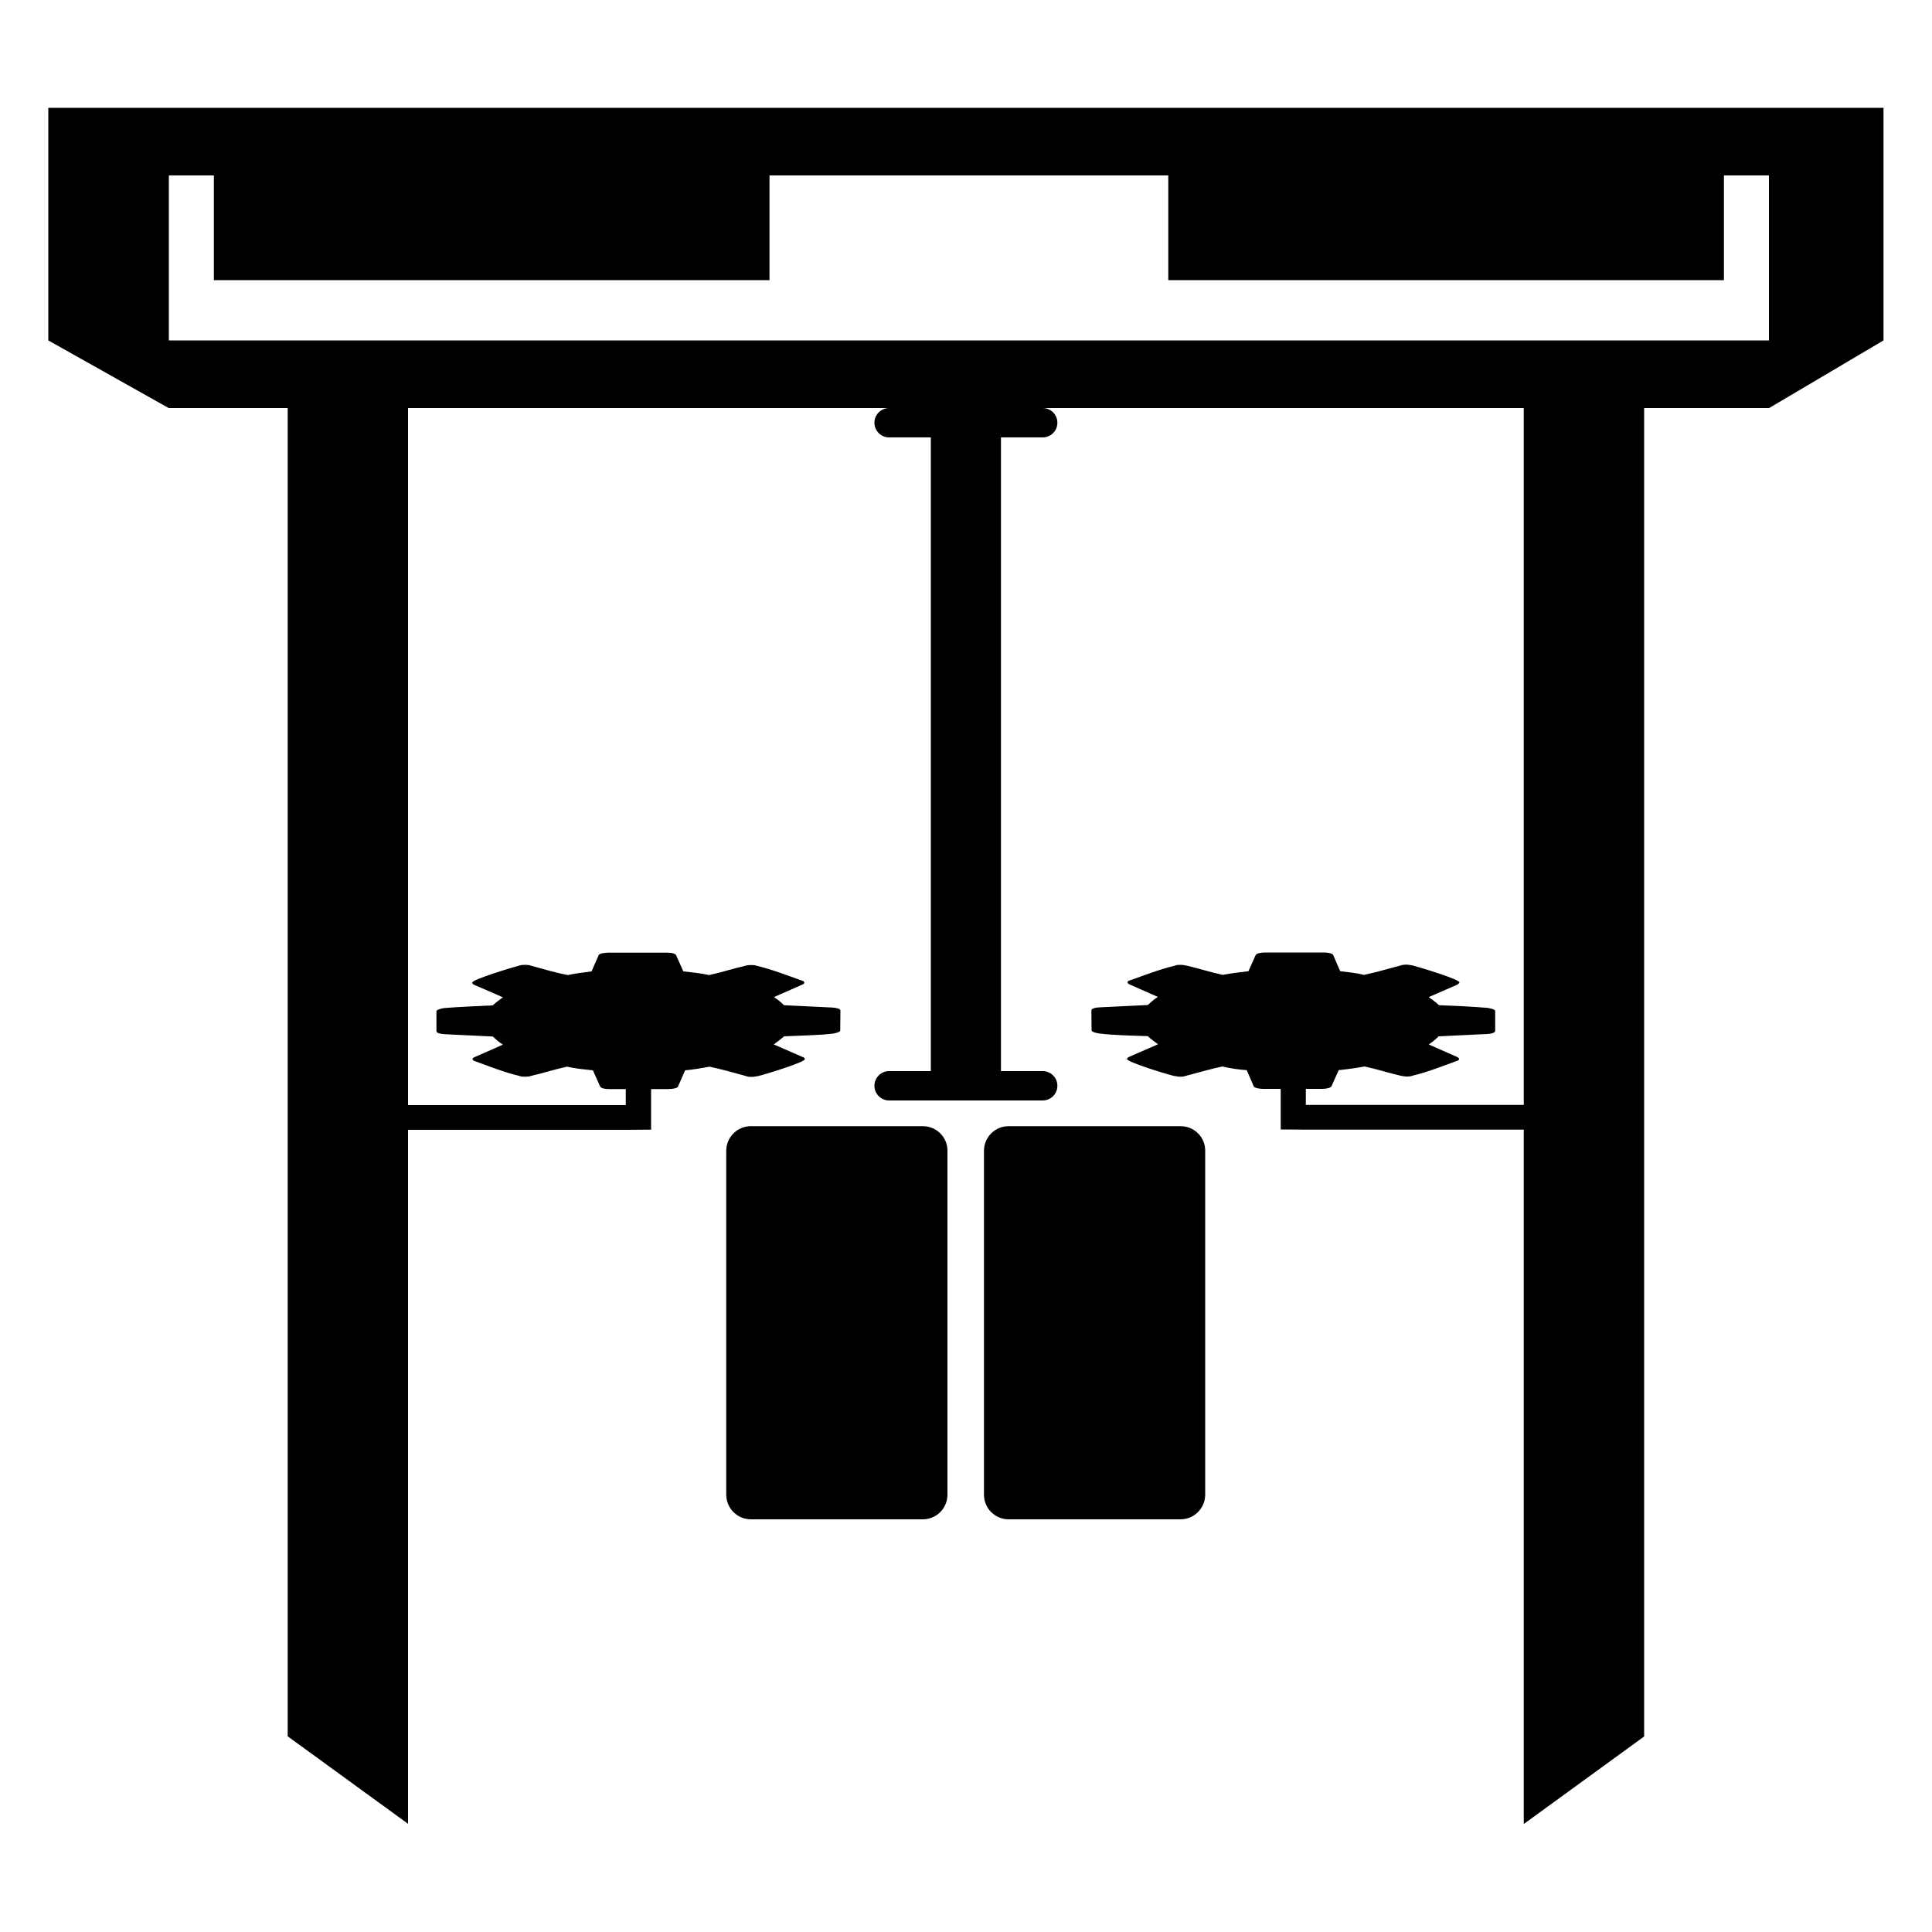 <?xml version="1.0" encoding="utf-8"?>
<!-- Generator: Adobe Illustrator 24.3.0, SVG Export Plug-In . SVG Version: 6.00 Build 0)  -->
<svg version="1.1" id="Calque_1" xmlns="http://www.w3.org/2000/svg" xmlns:xlink="http://www.w3.org/1999/xlink" x="0px" y="0px"
	 viewBox="0 0 1000 1000" style="enable-background:new 0 0 1000 1000;" xml:space="preserve">
<g>
	<path d="M477.6,582.9h-88.9c-7.1,0-12.8,5.7-12.8,12.8v177.9c0,7.1,5.7,12.8,12.8,12.8h88.9c7.1,0,12.8-5.7,12.8-12.8V595.5
		C490.4,588.6,484.7,582.9,477.6,582.9z"/>
	<path d="M611,582.9h-88.9c-7.1,0-12.8,5.7-12.8,12.8v177.9c0,7.1,5.7,12.8,12.8,12.8H611c7.1,0,12.8-5.7,12.8-12.8V595.5
		C623.8,588.6,618.2,582.9,611,582.9z"/>
	<path d="M25,55.8v120.4l62.3,35h61.6v687.5l62.3,45.3V584.8h112.9l12.9-0.1v-21h9.1c1.9,0,4.5-0.5,4.8-1.2l3.7-8.5
		c4.2-0.4,8.5-1.1,12.6-1.9c6.5,1.4,12.6,3.1,18.7,4.8c1,0.4,1.9,0.5,3.4,0.5c1.5,0,2.2-0.4,3-0.4c4.5-1.1,24.3-7.2,24.3-8.8
		c0-0.4-0.5-1-1.4-1.2l-14.7-6.4c1.9-1.4,3.7-2.7,5.3-4.2c8.3-0.4,17.2-0.5,25.4-1.4c2.2-0.4,3.7-1,3.7-1.6l0.1-10.3
		c0-1-1.8-1.4-4.2-1.6l-25-1.2c-1.4-1.4-3-2.8-5.2-4.2l14.5-6.4c1-0.4,1.2-0.7,1.2-1.1c0-0.4-0.5-1-1.4-1.1
		c-6.8-2.4-15.1-5.7-23.2-7.6c-1-0.4-1.9-0.4-3-0.4c-1.2,0-2.2,0.1-3,0.4c-6.2,1.4-12.2,3.4-18.7,4.8c-4.2-1-8.7-1.4-13.3-1.9
		l-3.7-8.3c-0.4-1-2.4-1.4-5-1.4h-30.3c-1.9,0-4.5,0.5-4.8,1.2l-3.7,8.5c-4.2,0.5-8.5,1.1-12.4,1.9c-6.8-1.4-12.6-3.1-18.7-4.8
		c-1-0.4-2.2-0.5-3.4-0.5s-2.2,0.1-3,0.4c-4.2,1.1-24.3,7.2-24.3,8.8c0,0.4,0.5,1,1.2,1.2l14.7,6.4c-1.9,1.4-3.7,2.7-5.3,4.2
		c-8.3,0.4-17.2,0.7-25.4,1.4c-2.2,0.4-3.7,1-3.7,1.6v10.3c0,1,1.8,1.4,4.2,1.6l25,1.2c1.4,1.4,3,2.8,5.2,4.2l-14.5,6.4
		c-1,0.4-1.2,0.7-1.2,1.1c0,0.4,0.5,1,1.4,1.1c6.5,2.4,14.9,5.7,22.8,7.6c1,0.4,1.9,0.4,3,0.4c1.2,0,2.2-0.1,3-0.4
		c6.2-1.4,12.2-3.4,18.7-4.8c4.2,1,8.7,1.4,13.4,1.9l3.7,8.3c0.4,1,2.4,1.4,5,1.4h8.3v8.3H211.2V211.2h249c-4.2,0-7.6,3.4-7.6,7.6
		c0,4.2,3.4,7.6,7.6,7.6h21.6v328h-21.6c-4.2,0-7.6,3.4-7.6,7.6s3.4,7.6,7.6,7.6h79.5c4.2,0,7.6-3.4,7.6-7.6s-3.4-7.6-7.6-7.6h-21.6
		v-328h21.6c4.2,0,7.6-3.4,7.6-7.6s-3.4-7.6-7.6-7.6h249v360.7H675.9v-8.3h8.3c2.4,0,4.6-0.5,5-1.4l3.7-8.3
		c4.8-0.5,9.2-1.1,13.4-1.9c6.5,1.4,12.6,3.4,18.7,4.8c1,0.1,1.8,0.4,3,0.4c1.1,0,2.2,0,3-0.4c8-1.9,16.3-5.2,22.8-7.6
		c1-0.1,1.4-0.7,1.4-1.1c0-0.4-0.4-0.7-1.2-1.1l-14.5-6.4c2.2-1.4,3.7-2.8,5.2-4.2l25-1.2c2.4-0.1,4.2-0.7,4.2-1.6v-10.3
		c0-0.7-1.6-1.2-3.7-1.6c-8.1-0.7-17-1.1-25.4-1.4c-1.6-1.6-3.4-2.8-5.3-4.2l14.7-6.4c0.7-0.4,1.2-1,1.2-1.2c0-1.6-20-7.7-24.3-8.8
		c-1-0.1-1.8-0.4-3-0.4s-2.4,0.1-3.4,0.5c-6.2,1.6-12.1,3.4-18.7,4.8c-3.9-1-8.1-1.4-12.3-1.9l-3.7-8.5c-0.4-0.7-2.8-1.2-4.8-1.2
		h-30.3c-2.4,0-4.6,0.5-5,1.4l-3.7,8.3c-4.6,0.5-9.1,1.1-13.3,1.9c-6.5-1.4-12.6-3.4-18.7-4.8c-1-0.1-1.8-0.4-3-0.4
		c-1.1,0-2.2,0-3,0.4c-8.1,1.9-16.4,5.2-23.2,7.6c-1,0.1-1.4,0.7-1.4,1.1c0,0.4,0.4,0.7,1.2,1.1l14.5,6.4c-2.2,1.4-3.7,2.8-5.2,4.2
		l-25,1.2c-2.4,0.1-4.2,0.7-4.2,1.6l0.1,10.3c0,0.7,1.6,1.2,3.7,1.6c8.1,1,17,1.1,25.4,1.4c1.6,1.6,3.4,2.8,5.3,4.2l-14.7,6.4
		c-1,0.4-1.4,1-1.4,1.2c0,1.6,19.8,7.7,24.3,8.8c1,0,1.6,0.4,3,0.4c1.4,0,2.4-0.1,3.4-0.5c6.2-1.6,12.2-3.4,18.7-4.8
		c4.1,1,8.3,1.6,12.6,1.9l3.7,8.5c0.4,0.7,2.8,1.2,4.8,1.2h9.1v21l12.9,0.1h112.9v359.4l62.3-45.3V211.2h64.7l59.2-35V55.8L25,55.8
		L25,55.8z M915.7,176.2h-3.1H87.4V90.8h23.3V145h287.6V90.8h206.4V145h287.6V90.8h23.3V176.2z"/>
</g>
</svg>
